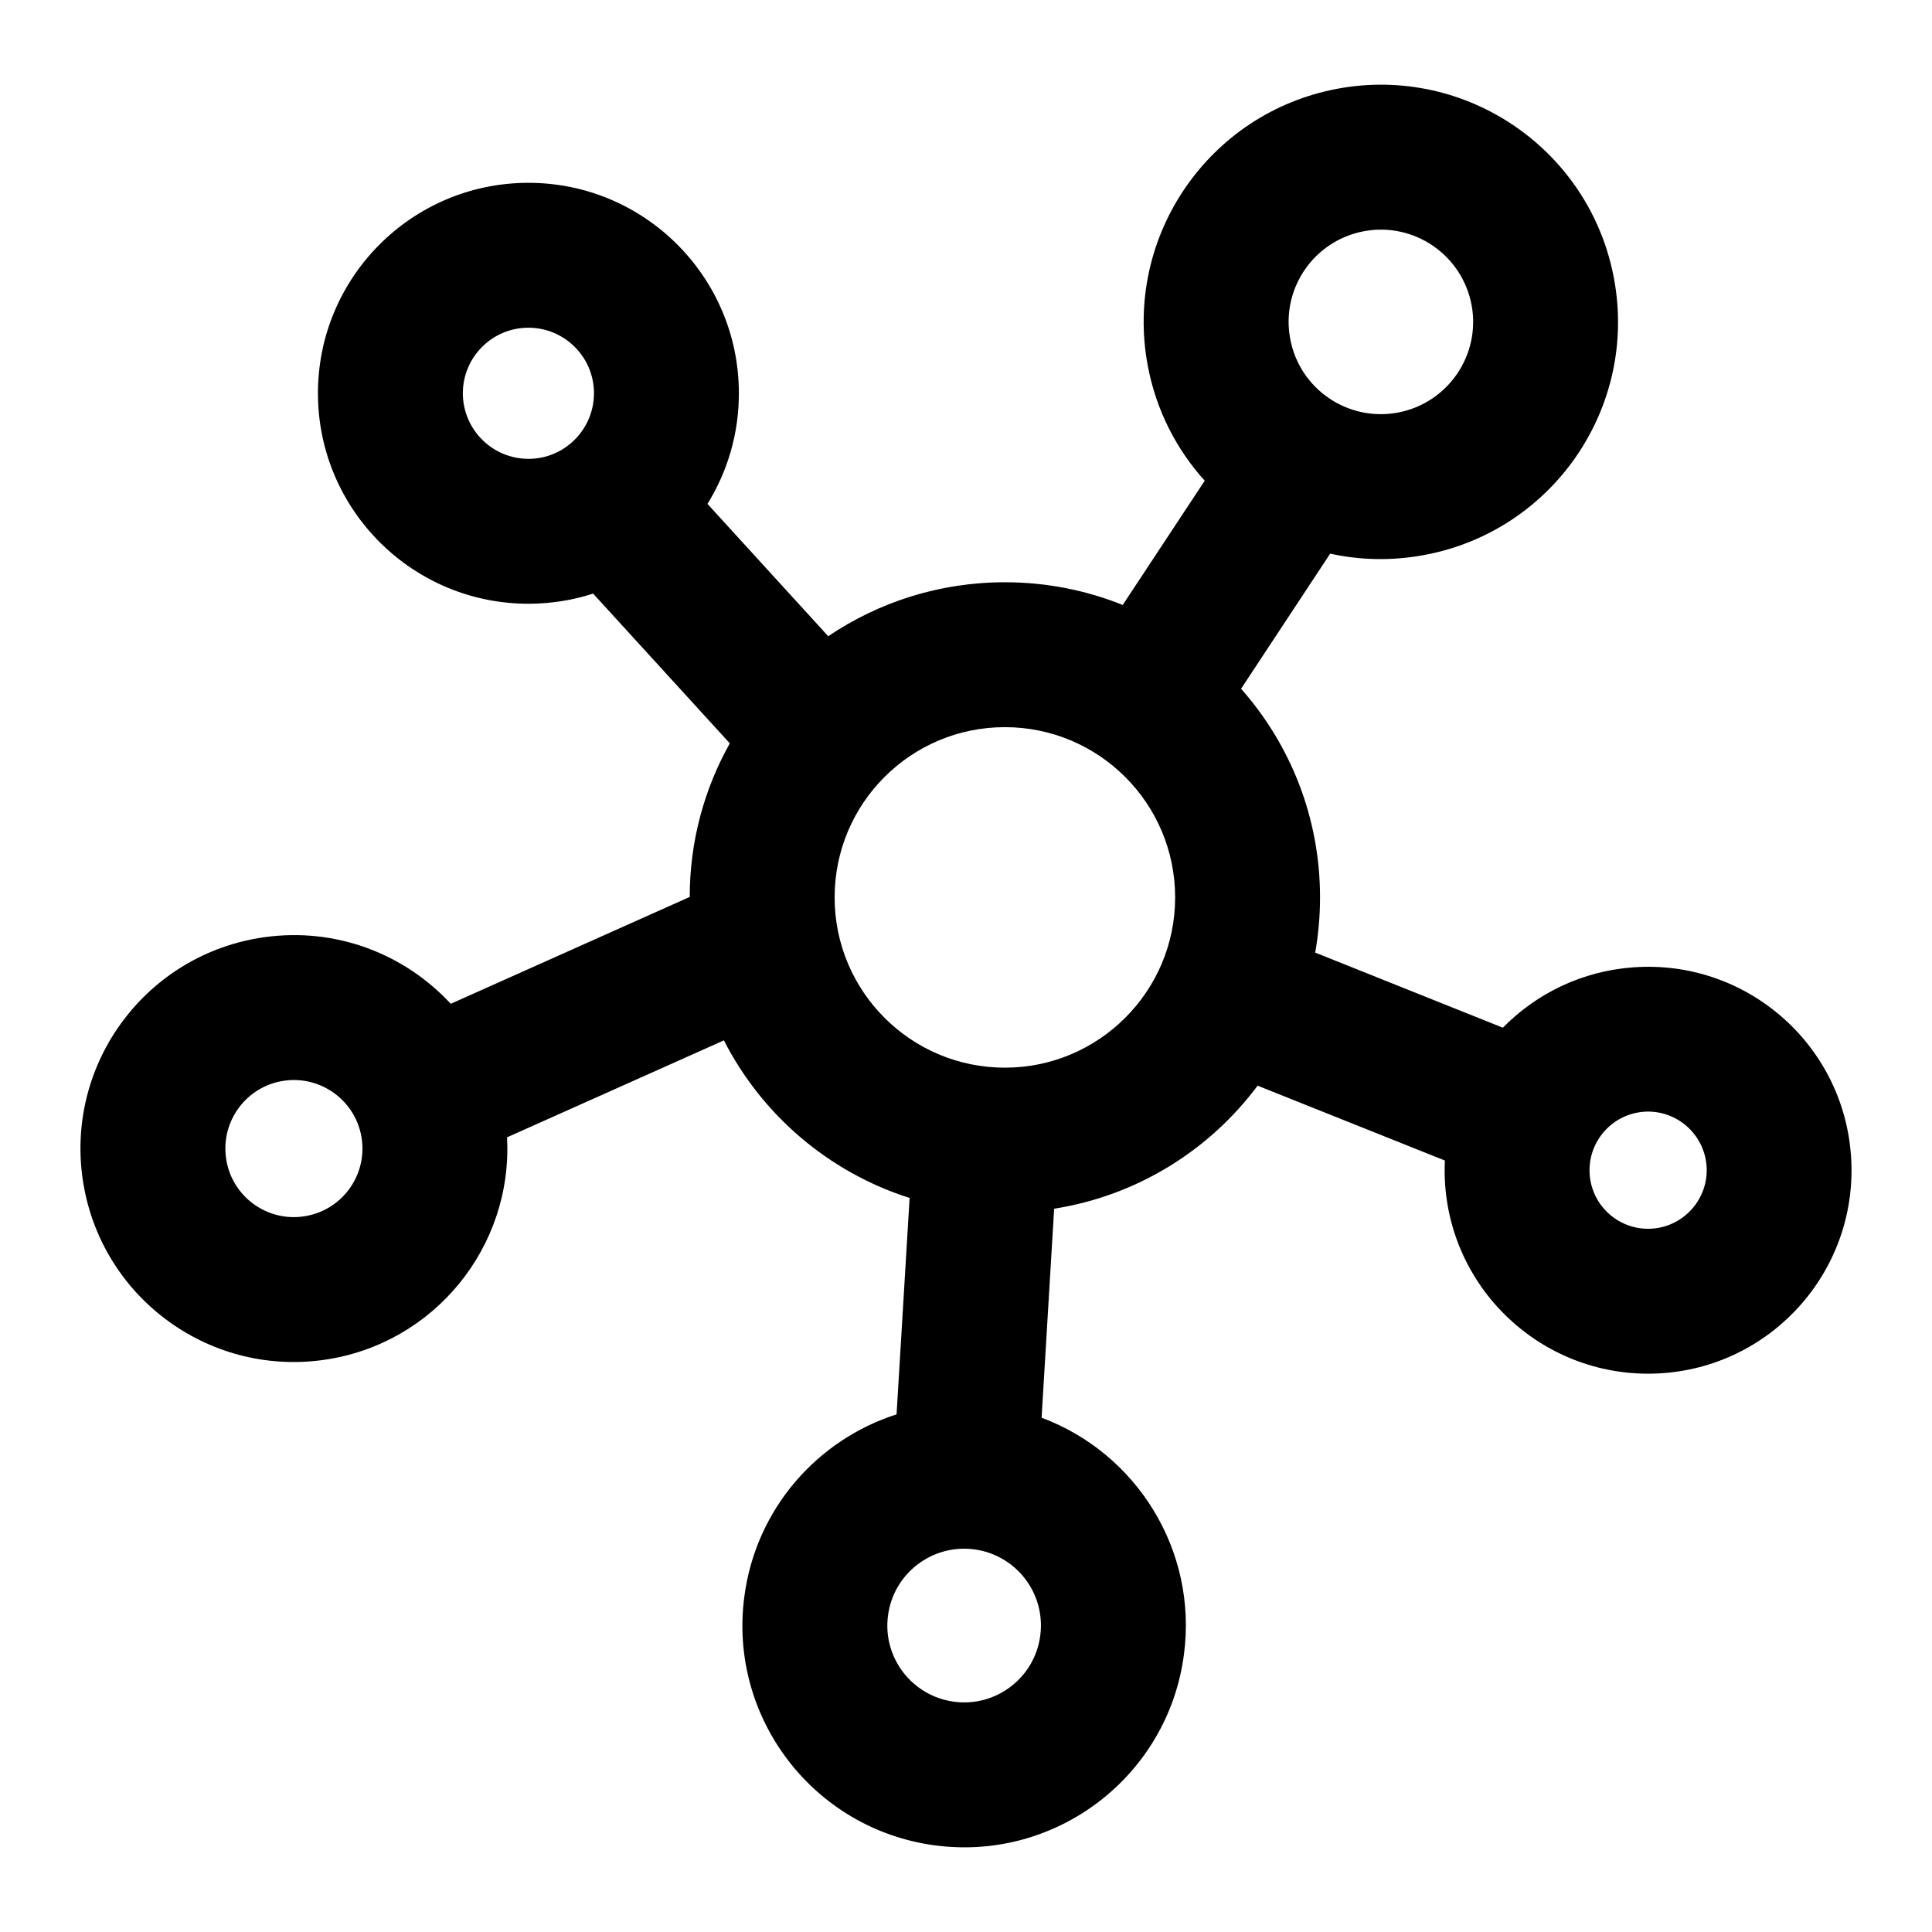 <svg width="16" height="16" viewBox="0 0 16 16" fill="none" xmlns="http://www.w3.org/2000/svg">
<g clip-path="url(#clip0_1997_112)">
<path fill-rule="evenodd" clip-rule="evenodd" d="M11.075 0.735C10.008 0.935 9.306 1.961 9.505 3.027C9.574 3.396 9.742 3.721 9.977 3.981L9.298 5.01C8.997 4.889 8.667 4.822 8.322 4.822C7.78 4.822 7.276 4.987 6.859 5.269L5.859 4.173C6.025 3.905 6.121 3.588 6.119 3.249C6.115 2.287 5.331 1.51 4.369 1.514C3.406 1.518 2.629 2.302 2.633 3.265C2.638 4.227 3.421 5.004 4.384 5C4.568 4.999 4.746 4.97 4.912 4.916L6.044 6.156C5.833 6.532 5.712 6.966 5.712 7.428L3.733 8.313C3.352 7.901 2.783 7.677 2.186 7.762C1.219 7.899 0.547 8.794 0.684 9.76C0.821 10.727 1.715 11.399 2.682 11.262C3.597 11.132 4.248 10.324 4.199 9.419L5.995 8.616C6.31 9.233 6.863 9.708 7.533 9.921L7.425 11.713C6.769 11.923 6.259 12.495 6.164 13.224C6.032 14.229 6.741 15.151 7.746 15.283C8.752 15.415 9.674 14.706 9.805 13.701C9.919 12.836 9.41 12.033 8.626 11.741L8.73 10.01C9.418 9.902 10.017 9.525 10.415 8.991L11.966 9.611C11.963 9.677 11.963 9.744 11.968 9.812C12.035 10.74 12.841 11.438 13.77 11.372C14.698 11.305 15.396 10.499 15.329 9.57C15.263 8.642 14.456 7.944 13.528 8.011C13.102 8.041 12.724 8.228 12.446 8.511L10.892 7.889C10.918 7.74 10.932 7.588 10.932 7.432C10.932 6.769 10.685 6.164 10.278 5.704L11.016 4.585C11.265 4.64 11.53 4.646 11.797 4.596C12.863 4.397 13.566 3.371 13.366 2.305C13.167 1.239 12.141 0.536 11.075 0.735ZM10.685 2.806C10.607 2.392 10.88 1.993 11.295 1.915C11.71 1.837 12.109 2.111 12.187 2.526C12.264 2.94 11.991 3.339 11.576 3.417C11.161 3.494 10.762 3.221 10.685 2.806ZM4.374 2.714C4.074 2.715 3.832 2.96 3.833 3.259C3.835 3.559 4.079 3.801 4.379 3.8C4.678 3.799 4.92 3.554 4.919 3.255C4.918 2.955 4.674 2.713 4.374 2.714ZM6.912 7.432C6.912 6.653 7.543 6.022 8.322 6.022C9.1 6.022 9.732 6.653 9.732 7.432C9.732 8.21 9.1 8.842 8.322 8.842C7.543 8.842 6.912 8.21 6.912 7.432ZM2.354 8.95C2.044 8.994 1.828 9.281 1.872 9.592C1.916 9.902 2.203 10.118 2.513 10.074C2.824 10.03 3.04 9.743 2.996 9.432C2.952 9.122 2.664 8.906 2.354 8.95ZM13.614 9.207C13.347 9.227 13.146 9.459 13.165 9.726C13.184 9.993 13.416 10.194 13.684 10.175C13.951 10.155 14.152 9.923 14.133 9.656C14.113 9.389 13.881 9.188 13.614 9.207ZM7.354 13.38C7.399 13.031 7.719 12.786 8.067 12.831C8.416 12.877 8.661 13.196 8.615 13.545C8.57 13.893 8.25 14.139 7.902 14.093C7.554 14.047 7.308 13.728 7.354 13.38Z" fill="black"/>
</g>
<defs>
<clipPath id="clip0_1997_112">
<rect width="16" height="16" fill="white"/>
</clipPath>
</defs>
</svg>
